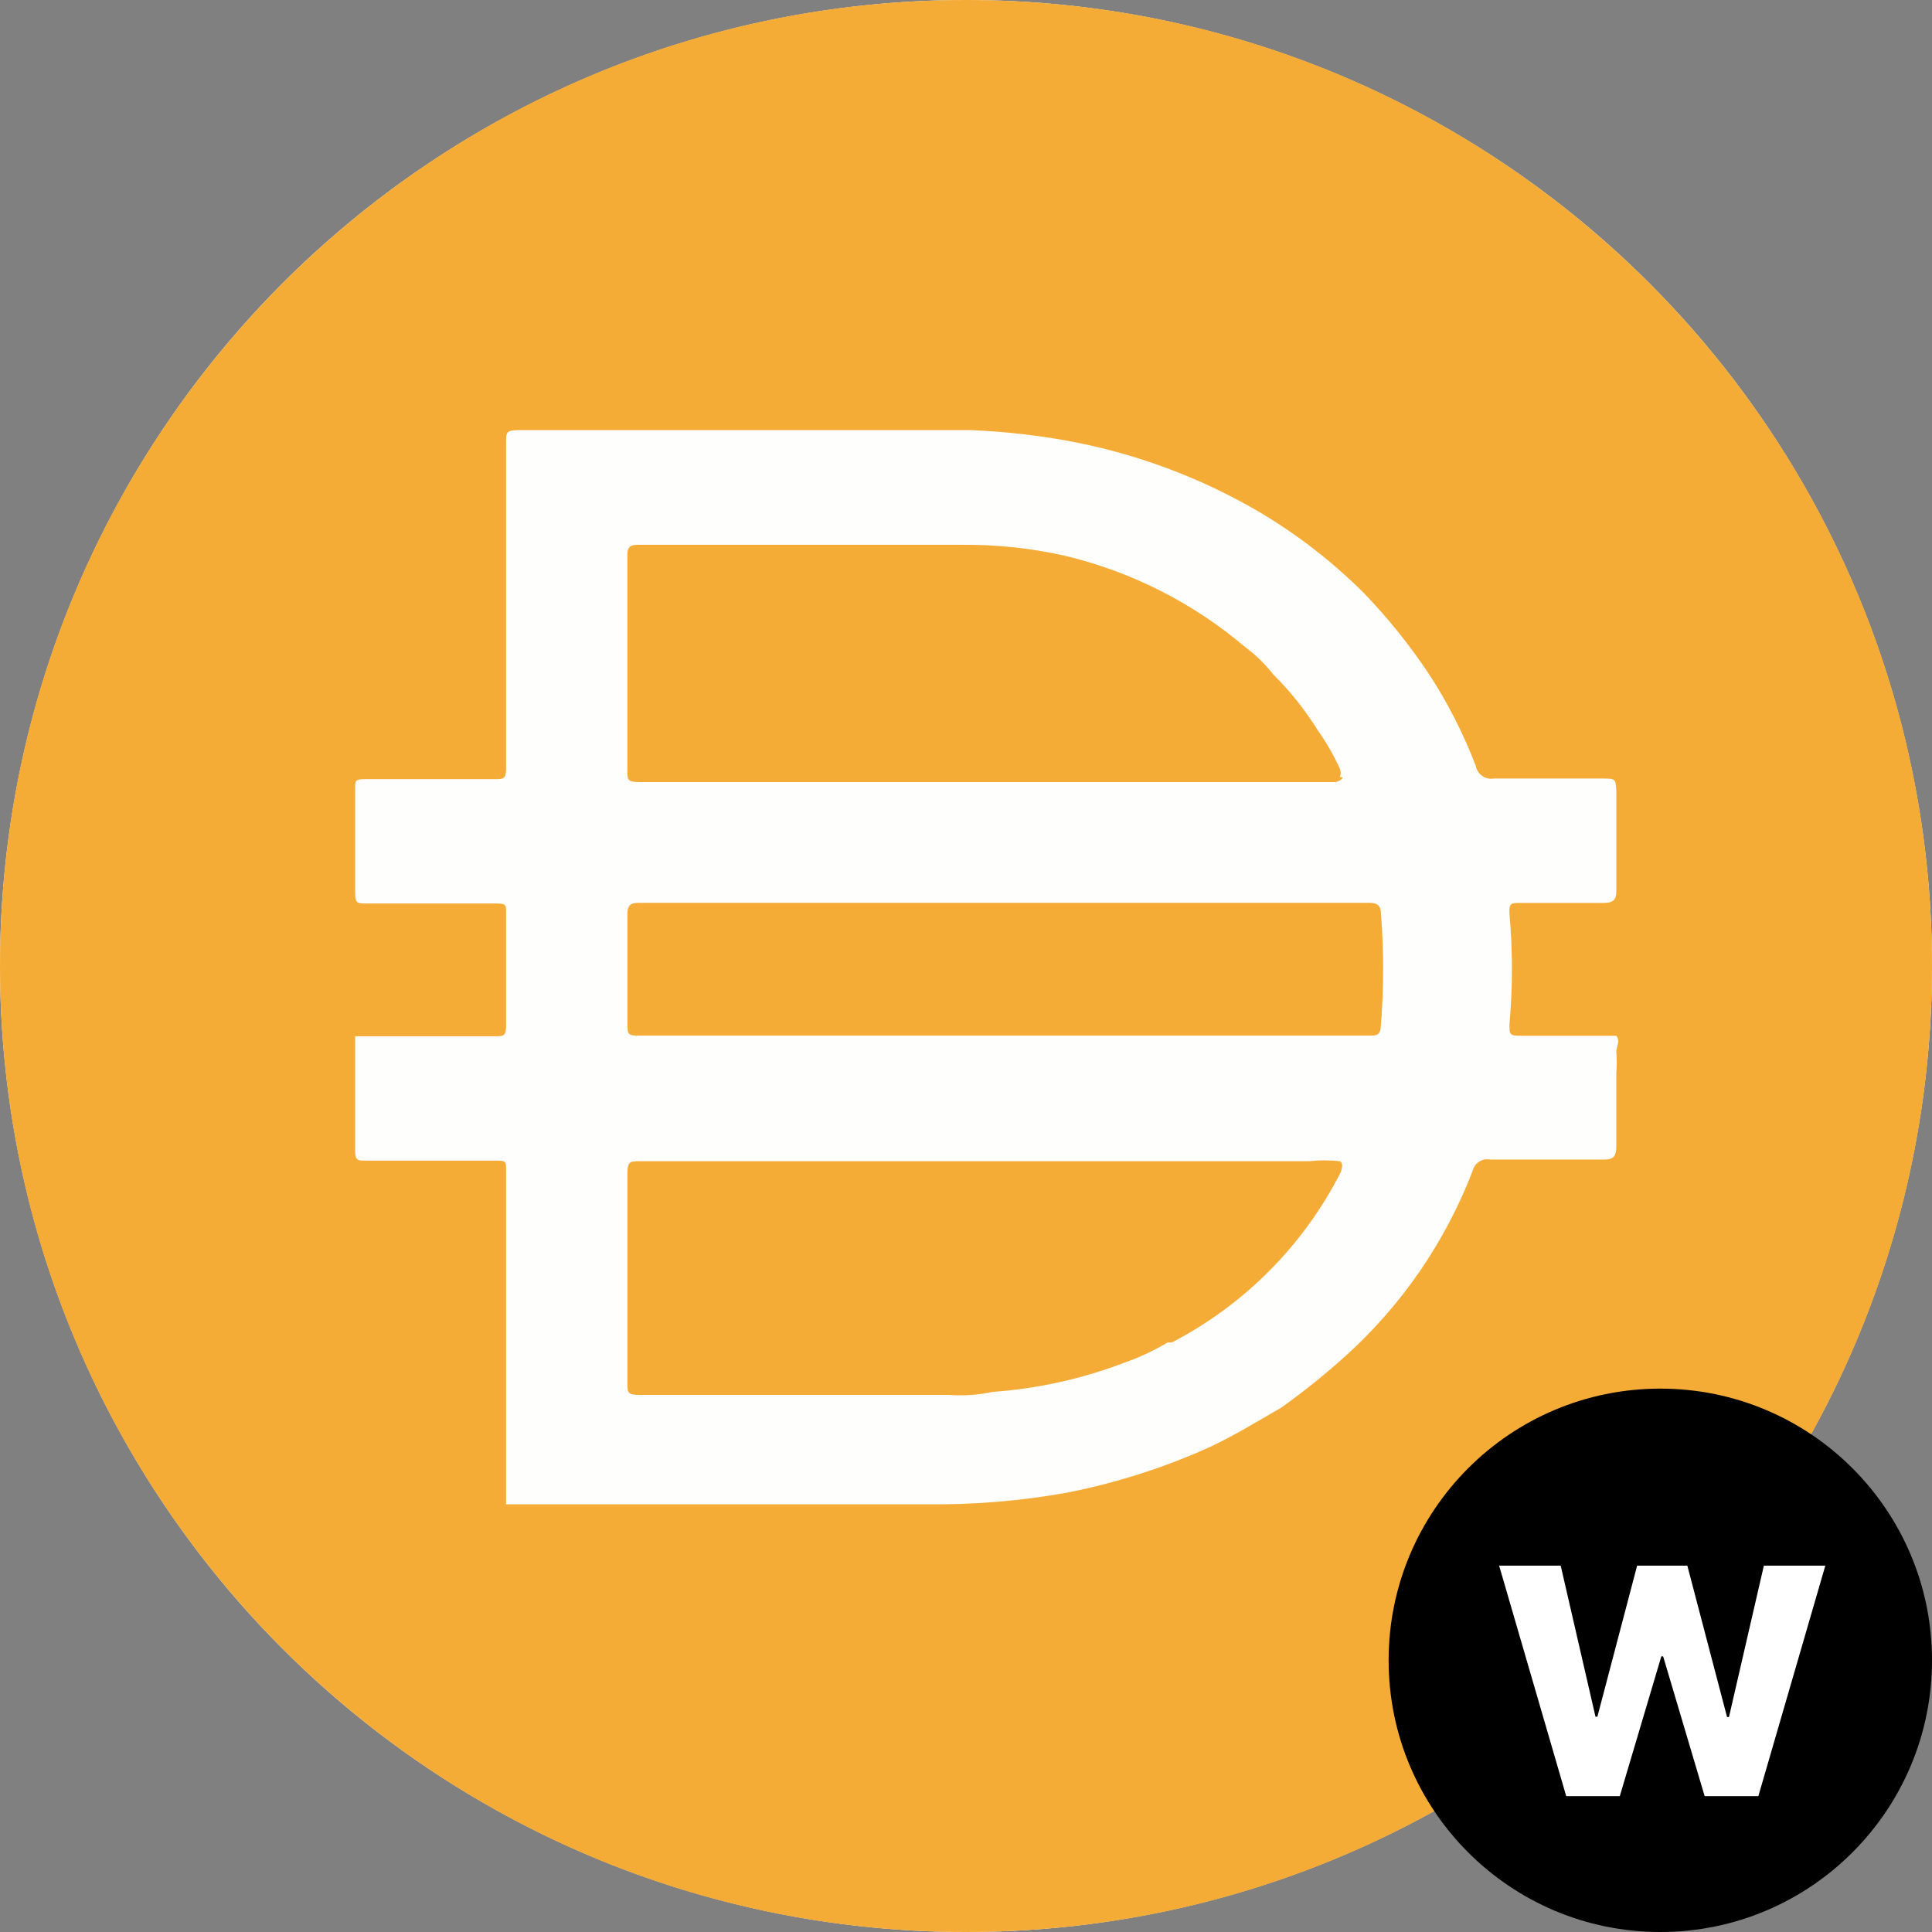 <svg width="128" height="128" viewBox="0 0 128 128" fill="none" xmlns="http://www.w3.org/2000/svg">
<rect x="0" y="0" width="128" height="128" fill="#808080" stroke="none"/>
<circle cx="64" cy="64" r="64" fill="white"/>
<path d="M64 0C99.35 0 128 28.656 128 64C128 99.35 99.35 128 64 128C28.656 128 0 99.347 0 64C0 28.656 28.656 0 64 0Z" fill="#F5AC37"/>
<path d="M66.369 68.612H90.688C91.206 68.612 91.451 68.612 91.488 67.933C91.687 65.459 91.687 62.97 91.488 60.493C91.488 60.013 91.249 59.814 90.728 59.814H42.329C41.73 59.814 41.569 60.013 41.569 60.574V67.694C41.569 68.612 41.569 68.612 42.528 68.612H66.369V68.612ZM88.772 51.493C88.842 51.312 88.842 51.113 88.772 50.935C88.367 50.05 87.885 49.207 87.327 48.415C86.486 47.061 85.495 45.814 84.366 44.694C83.833 44.017 83.217 43.409 82.526 42.894C79.064 39.947 74.948 37.862 70.525 36.814C68.293 36.313 66.012 36.074 63.725 36.094H42.246C41.647 36.094 41.566 36.333 41.566 36.854V51.053C41.566 51.652 41.566 51.813 42.326 51.813H88.484C88.484 51.813 88.885 51.733 88.966 51.493H88.77H88.772ZM88.772 76.933C88.093 76.858 87.407 76.858 86.728 76.933H42.37C41.77 76.933 41.569 76.933 41.569 77.733V91.615C41.569 92.254 41.569 92.416 42.37 92.416H62.849C63.829 92.491 64.808 92.421 65.767 92.217C68.739 92.004 71.662 91.359 74.45 90.296C75.464 89.945 76.443 89.487 77.368 88.937H77.647C82.448 86.44 86.348 82.517 88.807 77.702C88.807 77.702 89.087 77.097 88.772 76.939V76.933ZM33.531 99.613V99.374V90.054V86.895V77.494C33.531 76.973 33.531 76.895 32.891 76.895H24.211C23.73 76.895 23.531 76.895 23.531 76.256V68.656H32.811C33.329 68.656 33.531 68.656 33.531 67.976V60.456C33.531 59.975 33.531 59.857 32.891 59.857H24.211C23.73 59.857 23.531 59.857 23.531 59.218V52.179C23.531 51.738 23.531 51.62 24.171 51.62H32.77C33.369 51.62 33.531 51.62 33.531 50.86V29.3C33.531 28.66 33.531 28.499 34.331 28.499H64.33C66.507 28.586 68.67 28.825 70.81 29.219C75.219 30.034 79.456 31.61 83.329 33.859C85.898 35.371 88.263 37.197 90.368 39.299C91.952 40.944 93.381 42.724 94.648 44.619C95.906 46.54 96.952 48.593 97.773 50.739C97.873 51.298 98.409 51.675 98.968 51.58H106.128C107.046 51.58 107.046 51.58 107.087 52.461V59.022C107.087 59.661 106.848 59.822 106.205 59.822H100.684C100.126 59.822 99.964 59.822 100.005 60.542C100.224 62.979 100.224 65.424 100.005 67.861C100.005 68.54 100.005 68.621 100.768 68.621H107.084C107.363 68.981 107.084 69.341 107.084 69.704C107.124 70.168 107.124 70.637 107.084 71.101V75.942C107.084 76.622 106.885 76.823 106.283 76.823H98.723C98.196 76.722 97.683 77.059 97.562 77.584C95.762 82.264 92.882 86.46 89.161 89.824C87.802 91.048 86.374 92.2 84.882 93.263C83.28 94.184 81.722 95.143 80.081 95.903C77.059 97.263 73.891 98.265 70.64 98.902C67.552 99.454 64.422 99.705 61.28 99.662H33.519V99.622L33.531 99.613Z" fill="#FEFEFD"/>
<circle cx="110" cy="110" r="18" fill="black"/>
<path d="M103.766 119H107.315L110.067 109.738H110.187L112.938 119H116.495L120.933 103.727H116.861L114.549 113.757H114.422L111.79 103.727H108.464L105.831 113.735H105.705L103.4 103.727H99.321L103.766 119Z" fill="white"/>
</svg>
